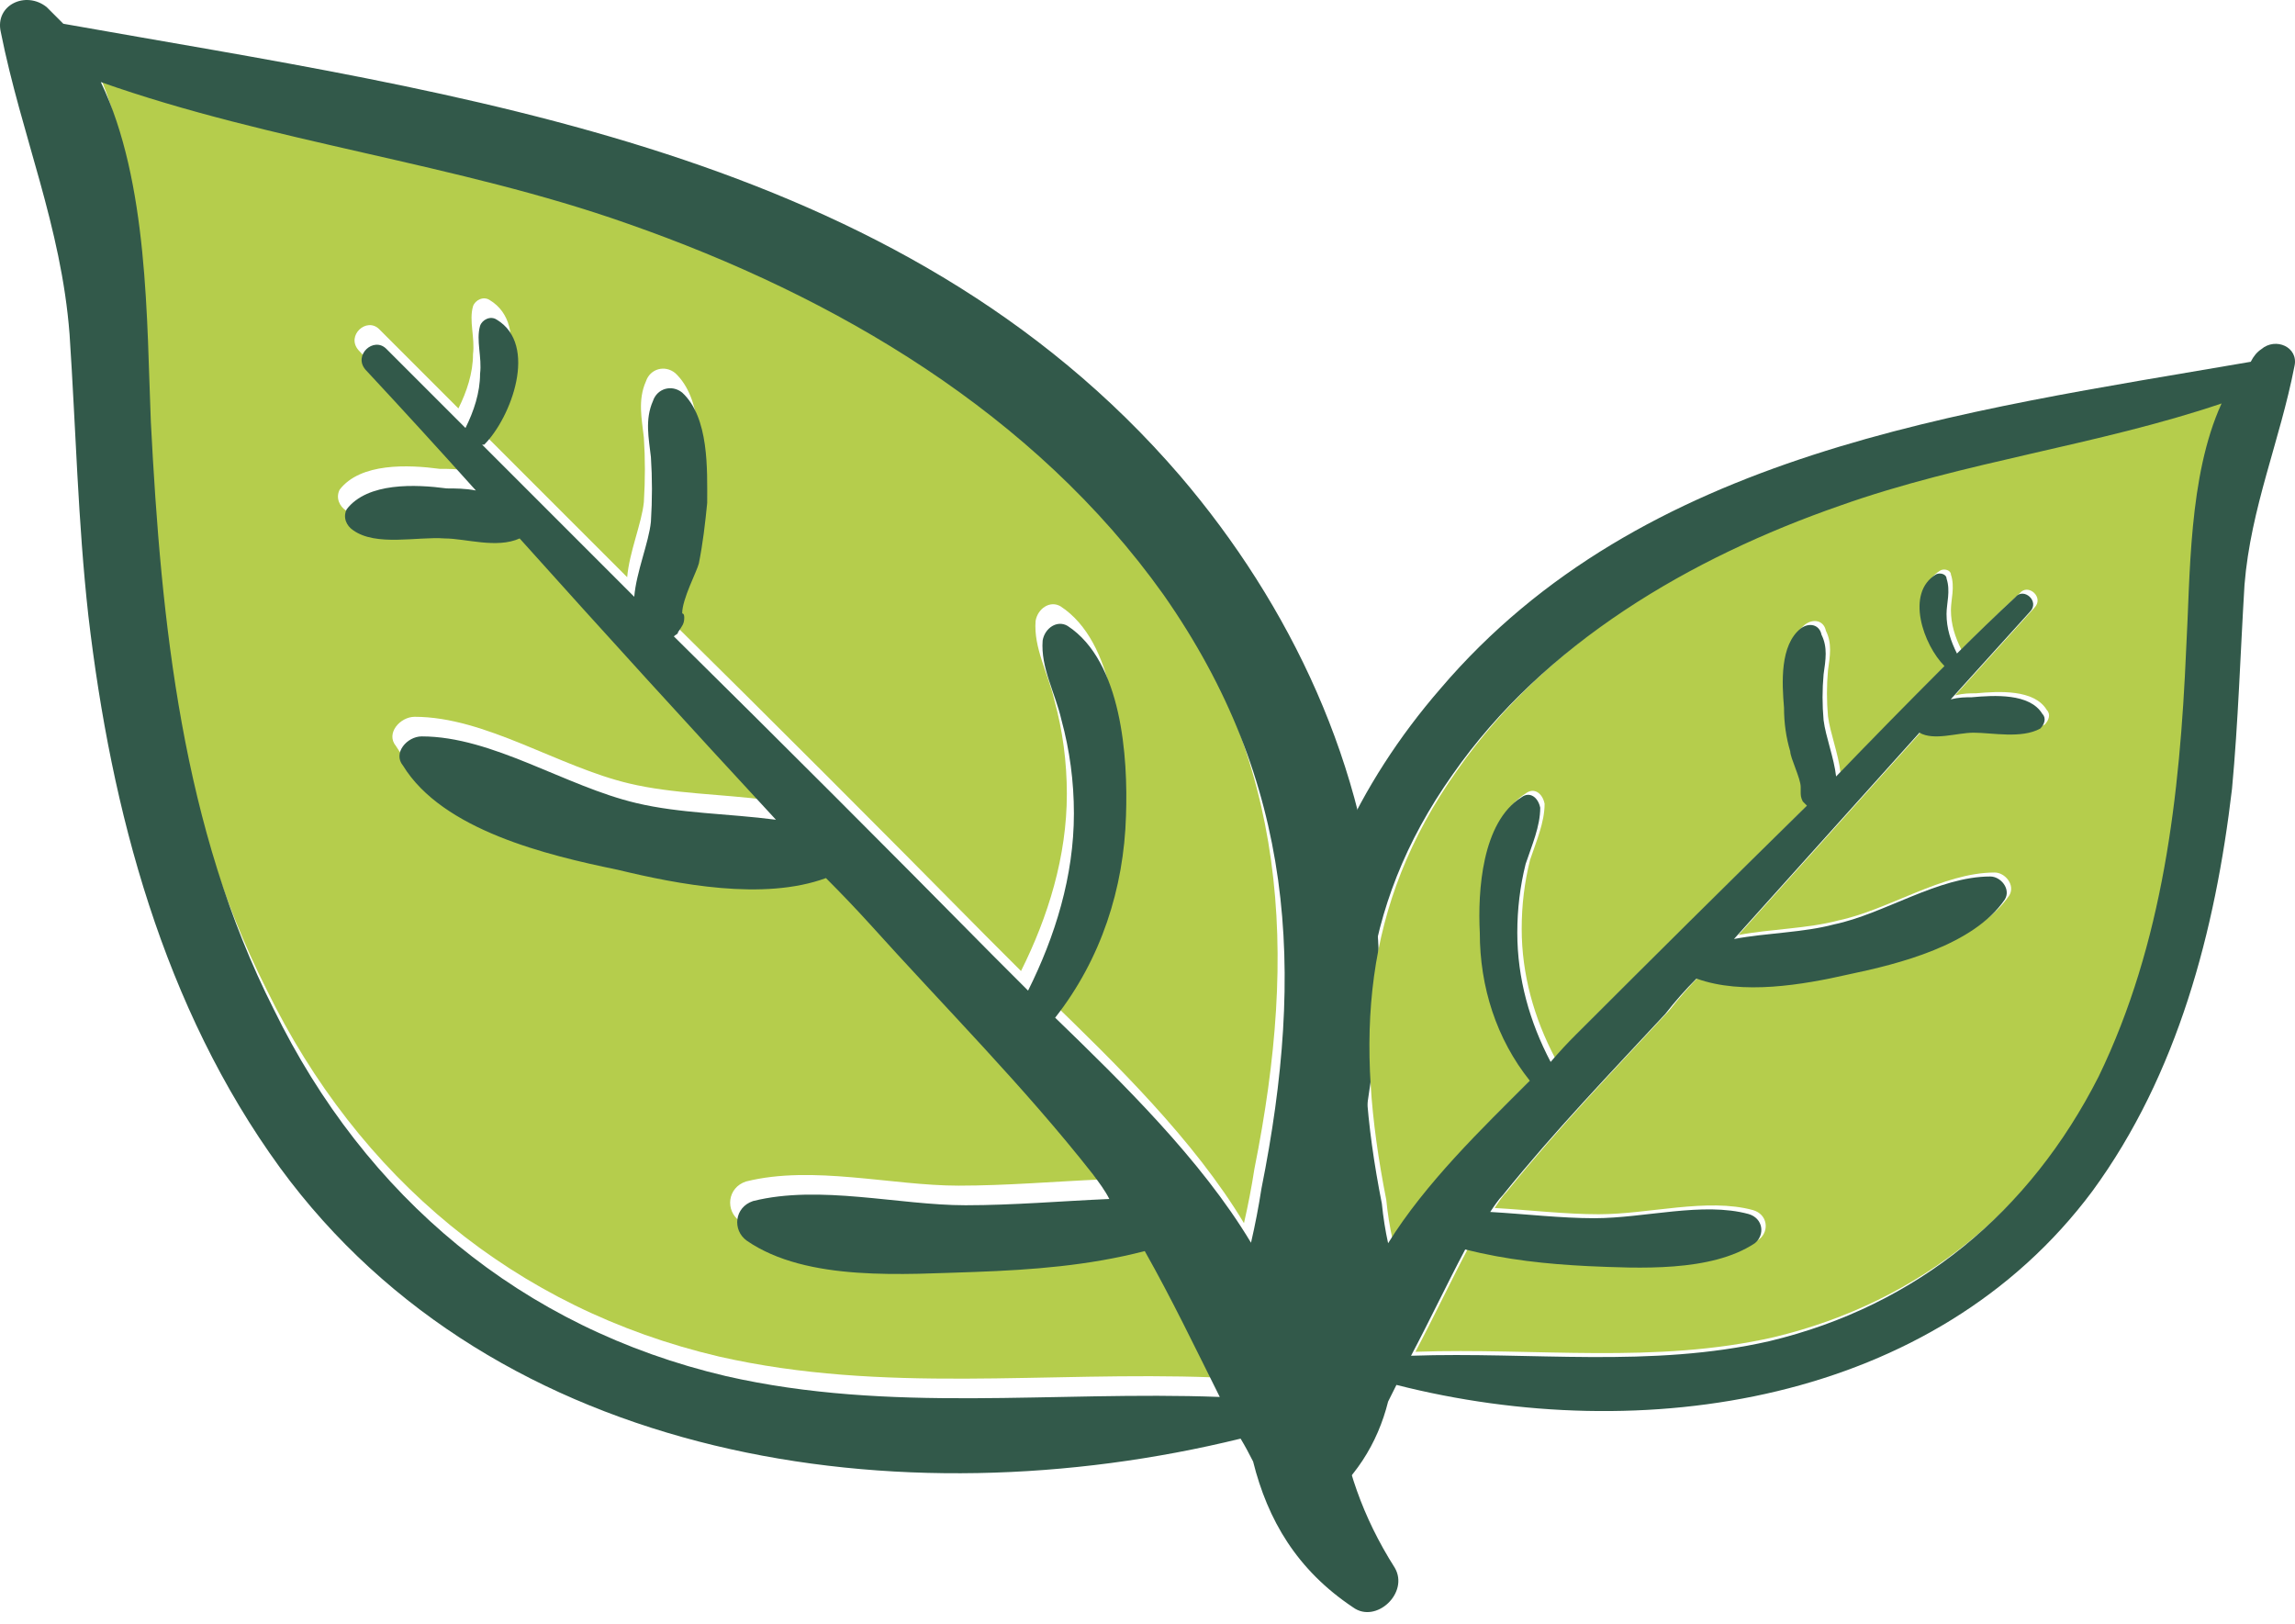 <svg width="106" height="75" viewBox="0 0 106 75" fill="none" xmlns="http://www.w3.org/2000/svg">
<path d="M33.203 62.652C23.771 60.438 16.553 54.375 12.319 45.713C8.084 37.341 7.122 27.909 6.641 18.574C6.448 13.954 6.545 7.506 4.331 2.887C12.223 5.678 20.788 6.64 28.68 9.431C38.304 12.799 47.447 18.189 53.413 26.562C59.476 35.223 59.958 43.885 57.937 53.99C57.808 54.824 57.648 55.658 57.456 56.492C55.146 52.643 51.489 49.082 48.409 46.098C50.526 43.404 51.585 40.132 51.681 36.763C51.777 34.068 51.489 29.641 48.986 28.005C48.505 27.717 47.928 28.102 47.831 28.679C47.735 29.93 48.409 31.085 48.698 32.336C49.083 33.748 49.275 35.191 49.275 36.667C49.275 39.554 48.409 42.345 47.158 44.847C46.58 44.27 46.035 43.724 45.522 43.211C40.646 38.271 35.737 33.363 30.797 28.486C30.893 28.39 30.989 28.39 30.989 28.294C31.182 28.005 31.278 27.909 31.278 27.62C31.278 27.492 31.246 27.428 31.182 27.428C31.182 26.754 31.856 25.503 31.952 25.118C32.144 24.156 32.241 23.29 32.337 22.327C32.337 20.787 32.433 18.381 31.182 17.227C30.701 16.841 30.027 17.034 29.835 17.611C29.45 18.477 29.642 19.344 29.738 20.21C29.802 21.172 29.802 22.167 29.738 23.193C29.642 24.156 29.065 25.503 28.968 26.658C26.659 24.348 24.317 22.006 21.943 19.633C22.039 19.633 22.039 19.633 22.039 19.633C23.29 18.381 24.541 15.013 22.617 13.858C22.328 13.666 21.943 13.858 21.847 14.147C21.654 14.82 21.943 15.59 21.847 16.36C21.847 17.226 21.558 18.093 21.173 18.863C19.954 17.643 18.735 16.424 17.516 15.205C16.939 14.628 15.976 15.494 16.554 16.168C18.286 18.028 19.986 19.889 21.654 21.75C21.173 21.654 20.692 21.654 20.307 21.654C18.863 21.461 16.65 21.365 15.687 22.616C15.495 23.001 15.687 23.386 15.976 23.578C17.035 24.348 18.959 23.867 20.211 23.963C21.173 23.963 22.617 24.444 23.675 23.963C27.589 28.326 31.535 32.657 35.513 36.956C33.299 36.667 31.086 36.667 29.065 36.186C25.793 35.416 22.424 33.106 19.152 33.106C18.478 33.106 17.805 33.876 18.286 34.453C20.114 37.437 24.926 38.592 28.199 39.265C30.989 39.939 34.935 40.709 37.822 39.65C38.528 40.356 39.202 41.062 39.843 41.768C43.308 45.617 46.965 49.274 50.141 53.316C50.43 53.701 50.719 54.086 50.911 54.471C48.698 54.568 46.484 54.76 44.27 54.76C41.191 54.76 37.534 53.798 34.454 54.568C33.588 54.856 33.492 55.915 34.165 56.396C36.956 58.321 41.48 57.936 44.752 57.84C47.35 57.743 49.949 57.551 52.547 56.877C53.798 59.091 54.857 61.304 56.012 63.614C48.313 63.325 40.806 64.384 33.203 62.652V62.652Z" fill="#B5CD4C"/>
<path fill-rule="evenodd" clip-rule="evenodd" d="M12.934 53.932C7.544 46.522 5.138 37.475 4.08 28.429C3.598 24.098 3.502 19.767 3.213 15.436C2.828 10.432 1 6.294 0.037 1.482C-0.251 0.231 1.192 -0.443 2.155 0.327C2.411 0.583 2.668 0.84 2.925 1.097C21.306 4.369 41.517 6.871 54.509 21.981C59.61 27.948 63.171 35.454 63.652 43.442C64.229 53.644 58.359 62.883 64.422 72.41C65.096 73.565 63.556 75.009 62.497 74.239C59.899 72.507 58.551 70.197 57.878 67.502C57.685 67.117 57.493 66.764 57.3 66.444C41.613 70.293 22.942 67.598 12.934 53.932V53.932ZM33.529 63.556C41.132 65.289 48.639 64.23 56.338 64.519C55.183 62.209 54.124 59.995 52.873 57.782C50.275 58.456 47.676 58.648 45.078 58.744C41.806 58.84 37.282 59.225 34.491 57.301C33.818 56.819 33.914 55.761 34.78 55.472C37.86 54.702 41.517 55.665 44.596 55.665C46.81 55.665 49.023 55.472 51.237 55.376C51.044 54.991 50.756 54.606 50.467 54.221C47.291 50.179 43.634 46.522 40.169 42.672C39.528 41.967 38.854 41.261 38.148 40.555C35.261 41.614 31.315 40.844 28.524 40.17C25.252 39.496 20.44 38.341 18.612 35.358C18.131 34.781 18.804 34.011 19.478 34.011C22.75 34.011 26.119 36.32 29.391 37.09C31.412 37.572 33.625 37.572 35.839 37.86C31.861 33.562 27.915 29.231 24.001 24.868C22.942 25.349 21.499 24.868 20.537 24.868C19.285 24.772 17.361 25.253 16.302 24.483C16.013 24.29 15.821 23.905 16.013 23.52C16.976 22.269 19.189 22.366 20.633 22.558C21.018 22.558 21.499 22.558 21.98 22.654C20.312 20.794 18.612 18.933 16.879 17.072C16.302 16.399 17.264 15.533 17.842 16.11C19.061 17.329 20.28 18.548 21.499 19.767C21.884 18.997 22.173 18.131 22.173 17.265C22.269 16.495 21.98 15.725 22.173 15.051C22.269 14.763 22.654 14.57 22.942 14.763C24.867 15.918 23.616 19.286 22.365 20.537C22.365 20.537 22.365 20.537 22.269 20.537C24.643 22.911 26.985 25.253 29.294 27.563C29.391 26.408 29.968 25.06 30.064 24.098C30.128 23.071 30.128 22.077 30.064 21.114C29.968 20.248 29.776 19.382 30.16 18.516C30.353 17.939 31.027 17.746 31.508 18.131C32.759 19.286 32.663 21.692 32.663 23.232C32.566 24.194 32.47 25.06 32.278 26.023C32.182 26.408 31.508 27.659 31.508 28.332C31.572 28.332 31.604 28.397 31.604 28.525C31.604 28.814 31.508 28.91 31.315 29.199C31.315 29.295 31.219 29.295 31.123 29.391C36.063 34.267 40.971 39.175 45.848 44.116C46.361 44.629 46.906 45.175 47.484 45.752C48.735 43.25 49.601 40.459 49.601 37.572C49.601 36.096 49.408 34.652 49.023 33.241C48.735 31.99 48.061 30.835 48.157 29.584C48.254 29.006 48.831 28.621 49.312 28.91C51.814 30.546 52.103 34.973 52.007 37.668C51.911 41.036 50.852 44.308 48.735 47.003C51.815 49.986 55.472 53.547 57.781 57.397C57.974 56.563 58.134 55.729 58.263 54.895C60.284 44.789 59.802 36.128 53.739 27.466C47.772 19.093 38.63 13.704 29.006 10.336C21.114 7.545 12.549 6.582 4.657 3.791C6.87 8.411 6.774 14.859 6.967 19.478C7.448 28.814 8.41 38.245 12.645 46.618C16.879 55.28 24.097 61.343 33.529 63.556V63.556Z" fill="#32594A"/>
<path d="M65.375 62.433C66.241 60.797 67.011 59.161 67.877 57.525C69.802 58.006 71.63 58.198 73.555 58.294C75.865 58.391 79.233 58.583 81.254 57.236C81.735 56.851 81.639 56.081 80.965 55.889C78.848 55.311 76.153 56.081 73.844 56.081C72.304 56.081 70.668 55.888 69.032 55.792C69.224 55.504 69.416 55.215 69.609 55.022C72.015 52.039 74.614 49.344 77.116 46.649C77.565 46.072 78.046 45.527 78.559 45.013C80.677 45.783 83.468 45.302 85.585 44.821C87.895 44.34 91.359 43.474 92.803 41.356C93.092 40.875 92.61 40.298 92.129 40.298C89.723 40.298 87.221 42.03 84.911 42.511C83.468 42.896 81.832 42.896 80.292 43.185C83.115 40.041 85.97 36.865 88.857 33.657C89.531 34.042 90.589 33.657 91.359 33.657C92.225 33.657 93.573 33.946 94.439 33.465C94.631 33.272 94.728 32.983 94.535 32.791C93.958 31.828 92.322 31.925 91.263 32.021C90.974 32.021 90.686 32.021 90.301 32.117C91.52 30.77 92.739 29.422 93.958 28.075C94.439 27.594 93.669 26.92 93.284 27.401C92.386 28.235 91.488 29.102 90.589 30C90.301 29.422 90.108 28.845 90.108 28.171C90.108 27.69 90.301 27.113 90.108 26.535C90.108 26.343 89.819 26.247 89.627 26.343C88.183 27.209 89.049 29.615 90.012 30.577C88.344 32.246 86.675 33.946 85.007 35.678C84.911 34.812 84.526 33.849 84.43 33.08C84.366 32.374 84.366 31.668 84.43 30.962C84.526 30.289 84.623 29.711 84.334 29.134C84.237 28.653 83.756 28.556 83.371 28.845C82.409 29.615 82.505 31.347 82.601 32.502C82.601 33.208 82.698 33.882 82.89 34.523C82.89 34.812 83.371 35.774 83.371 36.159C83.371 36.224 83.371 36.288 83.371 36.352C83.371 36.544 83.371 36.641 83.468 36.833C83.564 36.929 83.564 36.929 83.66 37.025C80.067 40.554 76.506 44.083 72.977 47.612C72.592 47.997 72.207 48.414 71.823 48.863C70.86 47.034 70.283 45.013 70.283 42.896C70.283 41.805 70.411 40.747 70.668 39.72C70.957 38.854 71.341 37.988 71.341 37.122C71.245 36.641 70.86 36.352 70.475 36.641C68.647 37.795 68.454 40.971 68.55 42.896C68.55 45.398 69.32 47.804 70.86 49.729C68.647 51.943 66.048 54.445 64.316 57.236C64.188 56.658 64.091 56.049 64.027 55.407C62.584 48.093 62.872 41.837 67.299 35.582C71.534 29.519 78.271 25.573 85.2 23.167C90.878 21.146 97.134 20.376 102.812 18.451C101.272 21.82 101.368 26.439 101.176 29.808C100.887 36.544 100.117 43.377 97.134 49.537C93.958 55.792 88.761 60.123 81.928 61.759C76.442 63.01 70.957 62.24 65.375 62.433Z" fill="#B5CD4C"/>
<path fill-rule="evenodd" clip-rule="evenodd" d="M64.498 63.963C64.37 64.22 64.242 64.476 64.113 64.733C63.632 66.658 62.573 68.39 60.745 69.737C59.975 70.219 58.82 69.16 59.301 68.39C63.728 61.365 59.494 54.724 59.879 47.314C60.167 41.539 62.766 36.15 66.519 31.819C75.854 20.848 90.579 19.019 103.956 16.709C104.085 16.453 104.245 16.26 104.438 16.132C105.111 15.555 106.17 16.036 105.977 16.902C105.304 20.366 103.956 23.446 103.668 27.007C103.475 30.183 103.379 33.359 103.09 36.438C102.32 42.983 100.588 49.623 96.642 55.013C89.328 64.829 75.854 66.85 64.498 63.963V63.963ZM96.931 49.72C99.914 43.56 100.684 36.727 100.973 29.99C101.165 26.622 101.069 22.003 102.609 18.634C96.931 20.559 90.675 21.329 84.997 23.35C78.068 25.756 71.331 29.702 67.097 35.765C62.669 42.02 62.381 48.276 63.824 55.59C63.889 56.232 63.985 56.841 64.113 57.419C65.846 54.628 68.444 52.126 70.657 49.912C69.118 47.987 68.348 45.581 68.348 43.079C68.251 41.154 68.444 37.978 70.272 36.824C70.657 36.535 71.042 36.824 71.139 37.305C71.139 38.171 70.754 39.037 70.465 39.903C70.208 40.93 70.08 41.988 70.08 43.079C70.08 45.196 70.657 47.217 71.62 49.046C72.005 48.597 72.39 48.18 72.775 47.795C76.303 44.266 79.864 40.737 83.457 37.208C83.361 37.112 83.361 37.112 83.265 37.016C83.169 36.824 83.169 36.727 83.169 36.535C83.169 36.471 83.169 36.407 83.169 36.342C83.169 35.957 82.687 34.995 82.687 34.706C82.495 34.065 82.399 33.391 82.399 32.685C82.302 31.53 82.206 29.798 83.169 29.028C83.554 28.739 84.035 28.836 84.131 29.317C84.42 29.894 84.323 30.472 84.227 31.145C84.163 31.851 84.163 32.557 84.227 33.263C84.323 34.032 84.708 34.995 84.805 35.861C86.473 34.129 88.141 32.429 89.809 30.76C88.847 29.798 87.981 27.392 89.424 26.526C89.617 26.43 89.905 26.526 89.905 26.718C90.098 27.296 89.905 27.873 89.905 28.354C89.905 29.028 90.098 29.605 90.387 30.183C91.285 29.285 92.183 28.419 93.081 27.584C93.466 27.103 94.236 27.777 93.755 28.258C92.536 29.605 91.317 30.953 90.098 32.3C90.483 32.204 90.772 32.204 91.06 32.204C92.119 32.108 93.755 32.011 94.332 32.974C94.525 33.166 94.429 33.455 94.236 33.648C93.37 34.129 92.023 33.84 91.156 33.84C90.387 33.84 89.328 34.225 88.654 33.84C85.767 37.048 82.912 40.224 80.089 43.368C81.629 43.079 83.265 43.079 84.708 42.694C87.018 42.213 89.52 40.481 91.926 40.481C92.408 40.481 92.889 41.058 92.6 41.539C91.156 43.657 87.692 44.523 85.382 45.004C83.265 45.485 80.474 45.966 78.357 45.196C77.843 45.71 77.362 46.255 76.913 46.832C74.411 49.527 71.812 52.222 69.406 55.205C69.214 55.398 69.021 55.686 68.829 55.975C70.465 56.071 72.101 56.264 73.641 56.264C75.951 56.264 78.645 55.494 80.763 56.071C81.436 56.264 81.533 57.034 81.051 57.419C79.03 58.766 75.662 58.574 73.352 58.477C71.427 58.381 69.599 58.189 67.674 57.708C66.808 59.344 66.038 60.98 65.172 62.616C70.754 62.423 76.239 63.193 81.725 61.942C88.558 60.306 93.755 55.975 96.931 49.72V49.72Z" fill="#32594A"/>
</svg>
